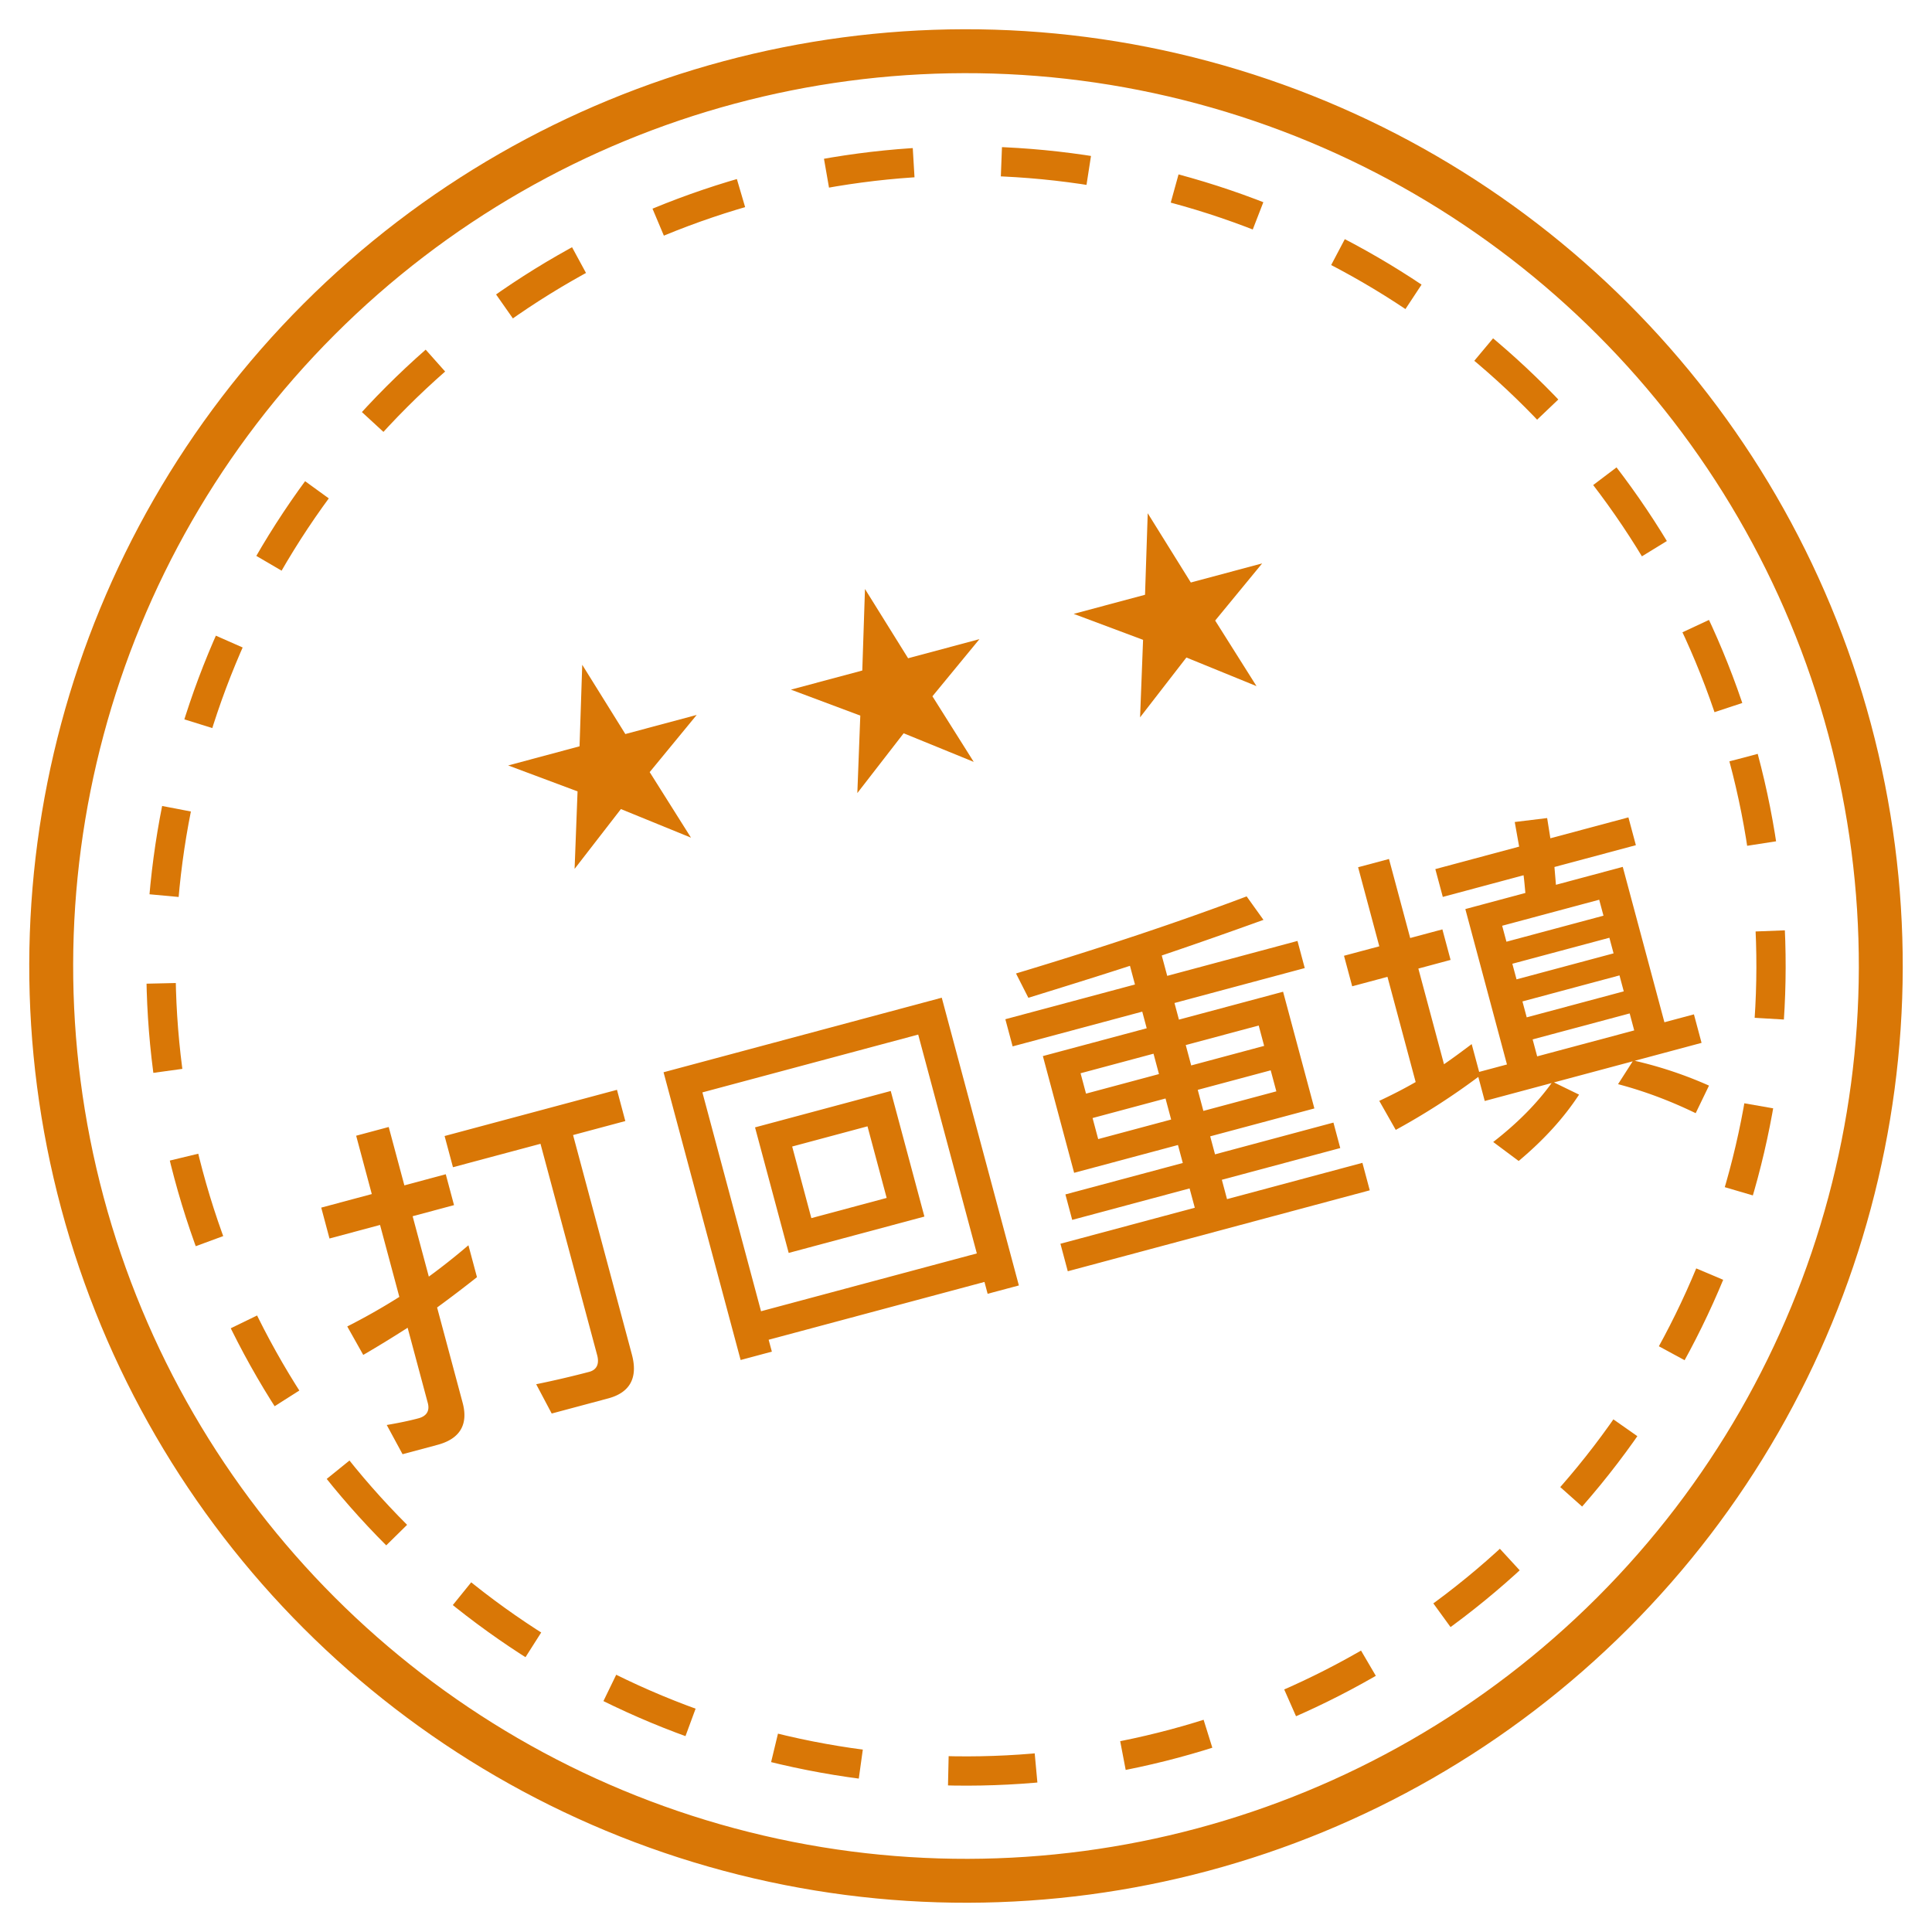 <svg width="66" height="66" fill="none" xmlns="http://www.w3.org/2000/svg"><g clip-path="url(#clip0)"><path d="M21.362 25.075L19.89 22.71l-.092 2.785-2.438.654 2.37.886-.101 2.647 1.582-2.043 2.394.977-1.411-2.24 1.606-1.953-2.438.653z" fill="#D97706"/></g><g clip-path="url(#clip1)"><path d="M31.022 22.487l-1.473-2.366-.092 2.785-2.438.653 2.37.887-.101 2.646 1.582-2.042 2.394.977-1.411-2.241 1.606-1.952-2.437.653z" fill="#D97706"/></g><g clip-path="url(#clip2)"><path d="M40.68 19.899l-1.472-2.366-.092 2.785-2.437.653 2.37.887-.102 2.647 1.582-2.043 2.395.977-1.412-2.24 1.606-1.953-2.437.653z" fill="#D97706"/></g><path d="M16.002 42.54c-.445.38-.896.738-1.353 1.071l-.553-2.063 1.414-.379-.282-1.055-1.414.38-.535-1.994-1.112.298.534 1.993-1.727.463.282 1.055 1.727-.463.659 2.458a21.84 21.84 0 01-1.779 1.01l.546.972c.516-.3 1.017-.608 1.516-.928l.69 2.574c.07.266-.043.446-.321.52-.336.09-.702.163-1.082.228l.54.998 1.195-.32c.765-.205 1.056-.693.858-1.435l-.873-3.257c.457-.334.911-.679 1.362-1.036l-.292-1.09zm-.814-3.732l.286 1.066 2.99-.8 1.936 7.22c.08.302-.015.501-.27.57a33.83 33.83 0 01-1.813.423l.53 1.001 1.935-.518c.742-.2 1.016-.707.805-1.495l-2.01-7.5 1.785-.478-.285-1.067-5.889 1.578zm10.605-.295l1.15 4.289 4.636-1.242-1.15-4.29-4.636 1.243zm4.497 2.41l-2.573.69-.655-2.446 2.573-.69.655 2.447zm1.882-6.84l-9.504 2.547 2.633 9.83 1.067-.286-.11-.406 7.373-1.975.108.405 1.067-.285-2.634-9.83zm-6.174 10.711l-2.003-7.476 7.372-1.975 2.003 7.476-7.372 1.975zm9.628-8.717l1.068 3.988 3.547-.95.165.614-4.01 1.074.232.87 4.01-1.075.178.66-4.59 1.23.251.94 10.316-2.765-.251-.939-4.625 1.24-.177-.661 4.045-1.084-.233-.87-4.045 1.085-.165-.615 3.559-.953-1.069-3.987-3.558.953-.152-.568 4.45-1.193-.248-.927-4.45 1.193-.187-.696c1.242-.42 2.4-.829 3.475-1.217l-.575-.802c-2.268.856-4.89 1.733-7.879 2.633l.422.831c1.216-.376 2.374-.736 3.471-1.092l.171.638-4.428 1.186.249.928 4.428-1.187.152.568-3.547.95zm7.976 1.205l-2.493.668-.192-.719 2.492-.667.193.718zm-3.594.963l-2.492.668-.192-.719 2.492-.668.192.719zM37.1 37.36l-.186-.696 2.492-.668.186.696-2.492.668zm3.407-1.659l2.492-.668.186.696-2.492.668-.186-.696zm8.526-6.011l.255.95 2.759-.74c.026.193.041.387.062.605l-2.051.55 1.422 5.309-.95.254-.255-.95c-.31.232-.62.465-.946.688l-.876-3.268 1.101-.296-.28-1.043-1.1.295-.724-2.7-1.055.282.724 2.701-1.206.323.28 1.043 1.205-.323.963 3.594c-.398.23-.813.441-1.243.643l.563.992a23.641 23.641 0 002.82-1.811l.22.823 2.284-.612c-.498.692-1.162 1.367-1.995 2.013l.87.649c.872-.73 1.552-1.485 2.063-2.267l-.857-.417 2.689-.72-.5.78c.91.24 1.795.575 2.652.991l.455-.942a13.829 13.829 0 00-2.538-.848l2.284-.612-.261-.974-1.008.27-1.423-5.308-2.283.612-.051-.608 2.782-.745-.255-.95-2.666.714-.11-.691-1.107.135.15.841-2.863.768zm3.479 6.397l-.155-.58 3.315-.887.155.58-3.315.887zm-.357-1.333l-.146-.544 3.315-.889.146.545-3.315.888zm-.348-1.298l-.143-.533 3.315-.888.143.533-3.315.888zm-.345-1.287l-.146-.544 3.315-.889.146.545-3.315.889z" fill="#D97706"/><circle cx="33" cy="33" r="27.5" transform="rotate(-15 33 33)" stroke="#D97706" stroke-dasharray="3 3"/><circle cx="33" cy="33" r="31.25" transform="rotate(-15 33 33)" stroke="#D97706" stroke-width="1.5"/><defs><clipPath id="clip0"><path fill="#fff" transform="rotate(-15 95.66 -48.66)" d="M0 0h8v8H0z"/></clipPath><clipPath id="clip1"><path fill="#fff" transform="rotate(-15 90.66 -86.638)" d="M0 0h8v8H0z"/></clipPath><clipPath id="clip2"><path fill="#fff" transform="rotate(-15 85.66 -124.617)" d="M0 0h8v8H0z"/></clipPath></defs></svg>
